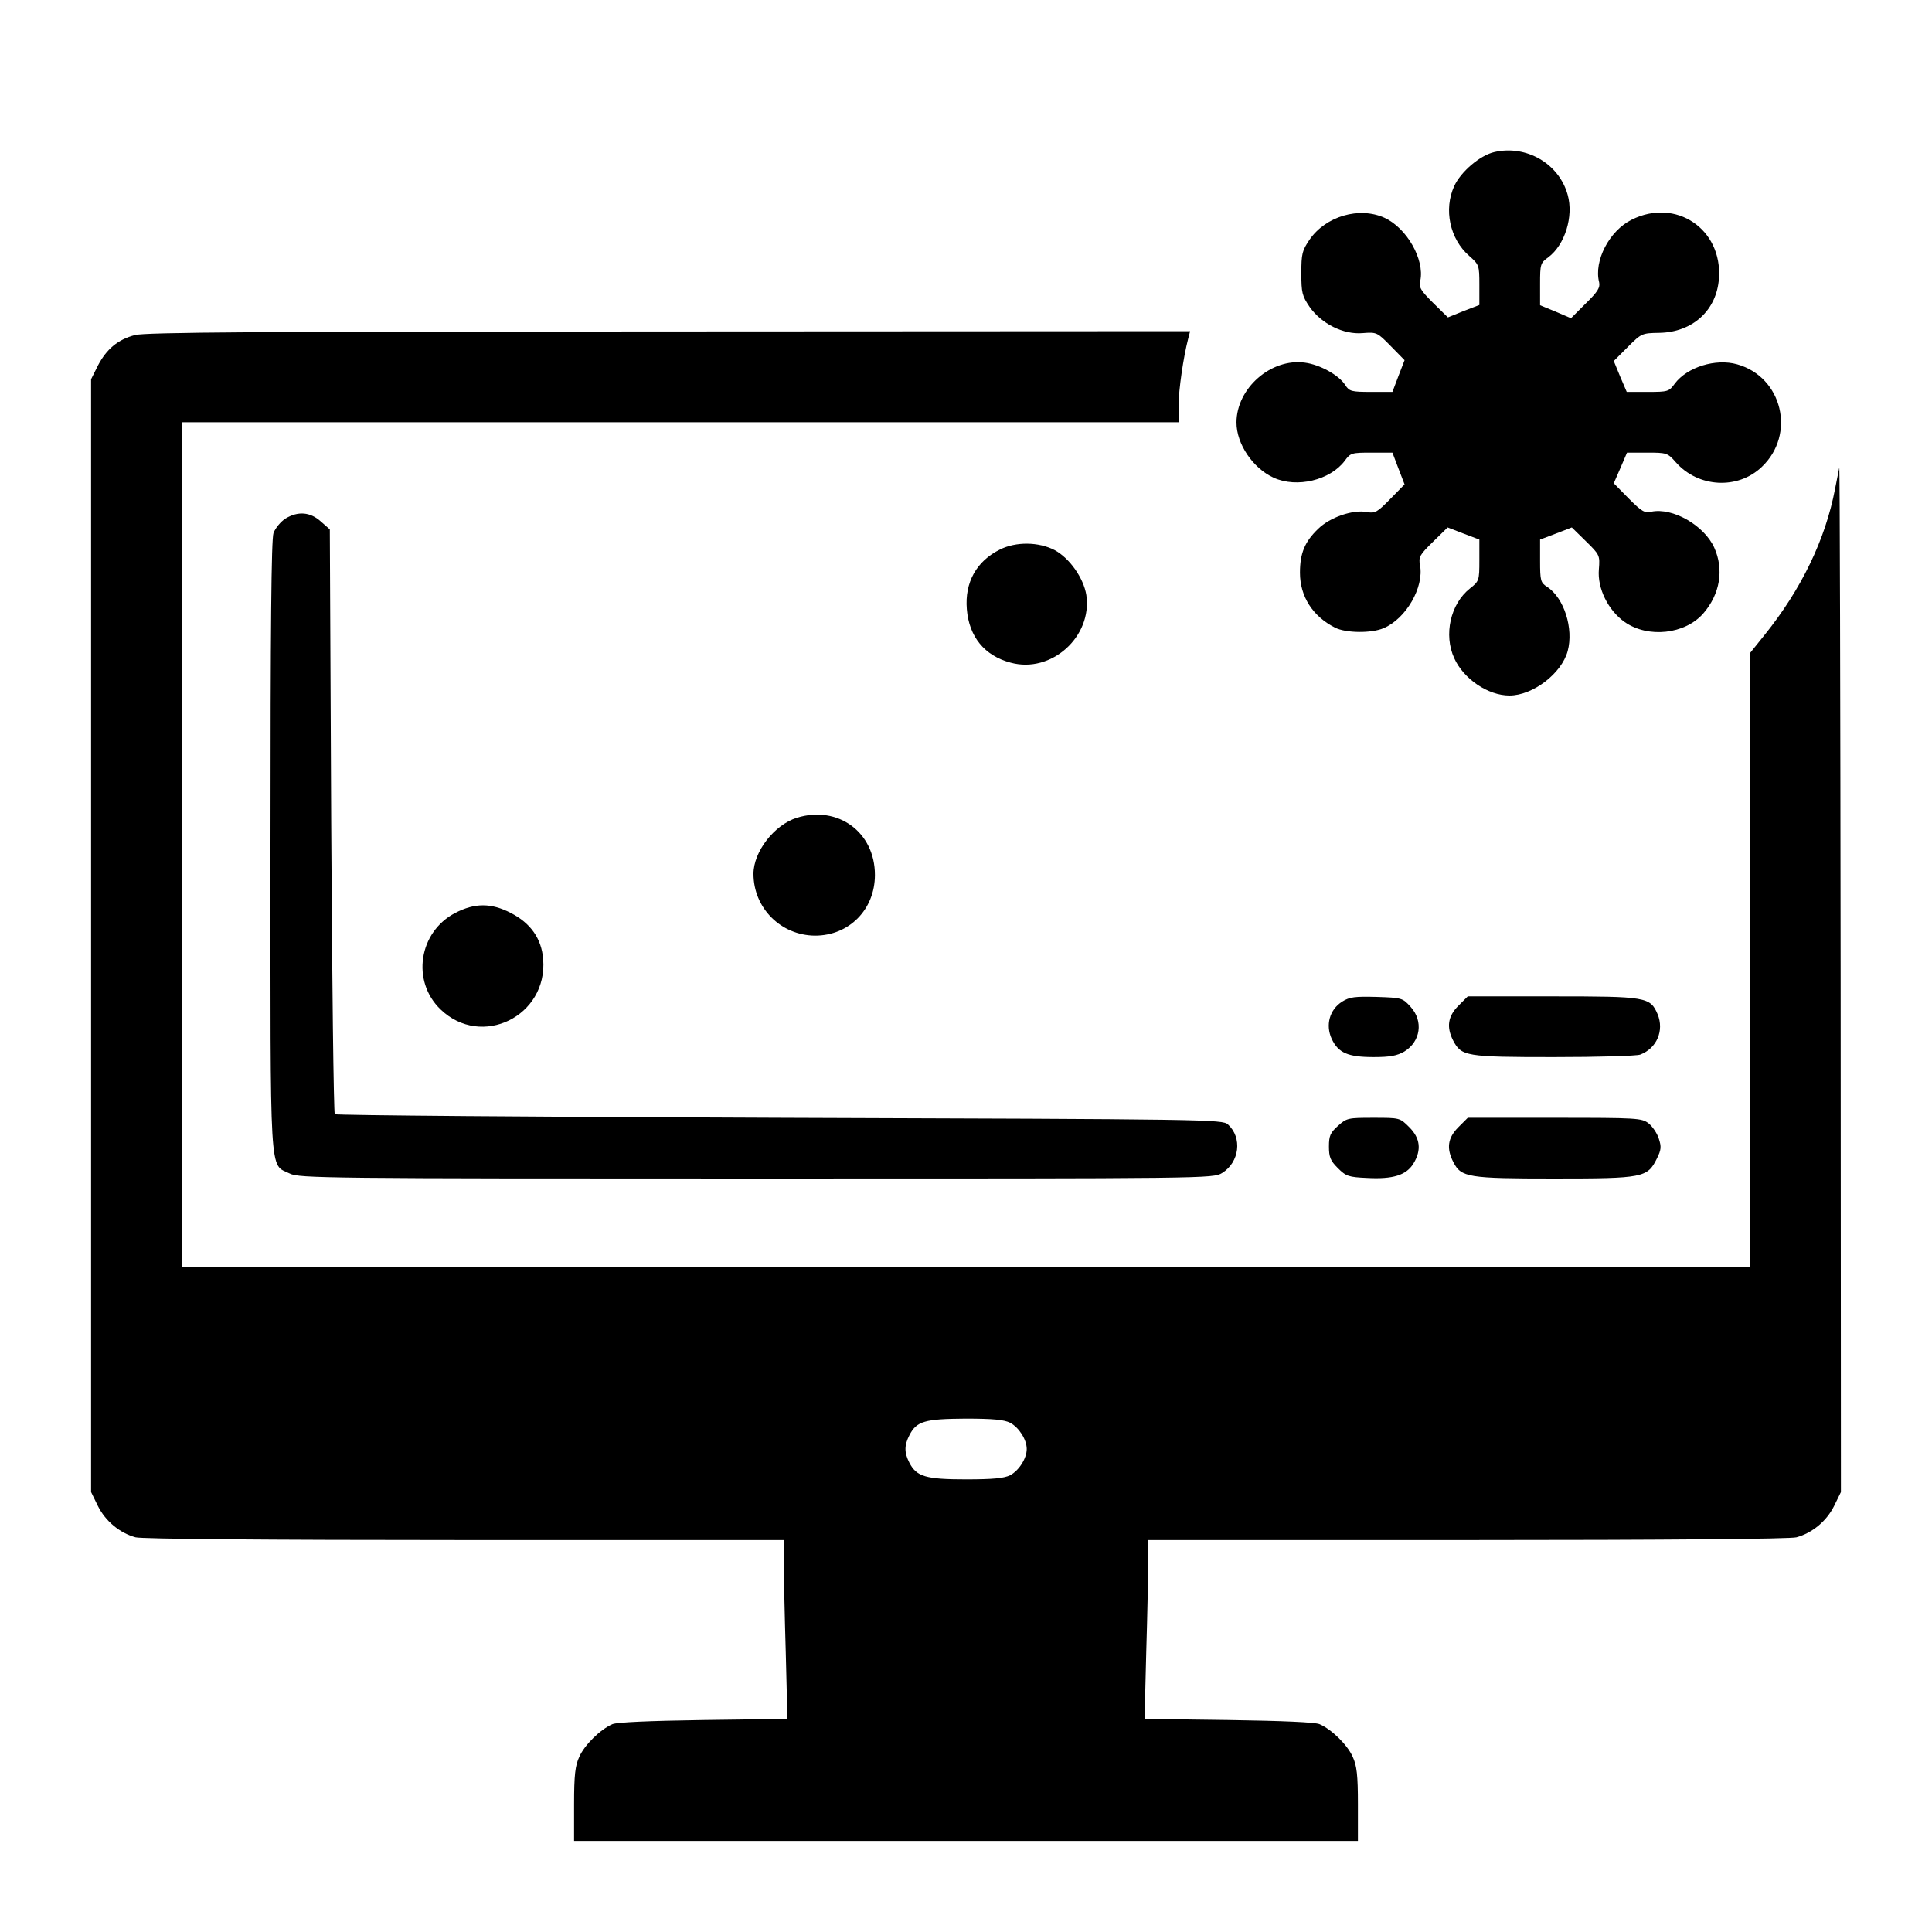 <svg version="1" xmlns="http://www.w3.org/2000/svg" width="933.333" height="933.333" viewBox="0 0 700 700"><path d="M541.4 55.1c-5.2 1.2-12.1 7.1-14.5 12.3-3.9 8.5-1.6 19.2 5.4 25.3 3.6 3.2 3.7 3.4 3.7 10.5v7.3l-5.7 2.2-5.7 2.3-5.3-5.2c-4.6-4.6-5.3-5.7-4.7-8.1 1.6-7.7-4.9-19.1-13-22.8-9.1-4.1-21.2-.6-27.1 7.9-2.7 4-3 5.1-3 12.2s.3 8.2 3 12.2c4.3 6.1 12.2 10.1 19.2 9.5 5.1-.4 5.3-.3 10.2 4.7l5 5.1-2.2 5.7-2.2 5.8h-7.7c-7.2 0-7.9-.2-9.4-2.5-2.3-3.6-9.2-7.4-14.6-8.1-12.3-1.7-24.8 9.3-24.8 21.7 0 7.8 6 16.6 13.5 20 8.4 3.8 20.4.9 25.7-6.1 2.1-2.9 2.5-3 9.7-3h7.6l2.2 5.8 2.2 5.7-5.2 5.3c-4.7 4.8-5.5 5.3-8.5 4.7-5.1-.9-13.3 1.9-17.6 6.1-4.9 4.7-6.6 8.9-6.6 15.9 0 8.6 4.6 15.8 12.7 19.9 3.9 2 13.2 2.1 17.6.2 8.1-3.4 14.7-14.8 13.2-22.8-.6-3-.1-3.8 4.7-8.5l5.3-5.2 5.7 2.2 5.8 2.2v7.5c0 7.3-.1 7.6-3.4 10.2-7.1 5.6-9.6 16.8-5.7 25.3 3.4 7.5 12.2 13.5 20 13.5 8.5 0 18.9-8 21.1-16.1 2.2-8.2-1.3-19.3-7.5-23.3-2.3-1.5-2.5-2.2-2.5-9.4v-7.7l5.8-2.2 5.7-2.2 5.1 5c5 4.9 5.1 5.1 4.7 10.2-.6 6.9 3.4 14.9 9.4 19.1 8.5 5.9 21.8 4.4 28.4-3.1 6.1-7 7.6-15.9 4-23.9-3.7-8.1-15.1-14.6-22.8-13-2.4.6-3.5-.1-8.2-4.8l-5.4-5.5 2.4-5.5 2.4-5.6h7.3c7 0 7.4.1 10.3 3.4 8.1 9.3 22.5 10.1 31.2 1.8 12.5-11.8 7.5-32.6-8.9-37.2-7.8-2.2-18.1 1-22.6 7-2.1 2.9-2.5 3-9.8 3h-7.6l-2.4-5.6-2.3-5.6 5.1-5.1c4.9-4.9 5.1-5 11.4-5.1 12-.2 20.8-8.1 21.6-19.7 1.3-17.9-15.6-29.3-31.6-21.3-8.1 4-13.8 14.9-11.8 22.7.4 1.9-.5 3.4-4.8 7.6l-5.4 5.4-5.6-2.4-5.6-2.3V103c0-7.3.1-7.7 3-9.8 6-4.5 9.2-14.8 7-22.6-3.1-11.3-15-18.2-26.6-15.5z"/><path d="M48.9 121.4c-6.2 1.6-10.3 5.1-13.4 11l-2.5 5v403.2l2.5 5.1c2.7 5.4 7.8 9.7 13.6 11.3 2.1.6 46.8 1 119.1 1H284v8.3c0 4.6.3 19.2.7 32.5l.6 24-30.4.4c-19.8.3-31.3.8-33 1.5-4.4 1.9-10.1 7.5-12 11.8-1.5 3.2-1.9 6.6-1.9 17.2V667h284v-13.3c0-10.6-.4-14-1.9-17.2-1.9-4.3-7.6-9.9-12-11.8-1.7-.7-13.2-1.2-33-1.5l-30.4-.4.6-24c.4-13.3.7-27.9.7-32.5V558h115.8c72.3 0 117-.4 119.1-1 5.8-1.6 10.9-5.9 13.6-11.3l2.5-5.1-.1-186.5c-.1-102.7-.3-185.7-.5-184.6-.2 1.1-.9 4.5-1.5 7.5-3.5 18.5-12.3 36.6-25.6 53.1l-5.3 6.6V459H66V153h361v-6.3c.1-5.6 1.7-17 3.5-24l.7-2.7-188.8.1c-147.3 0-189.9.3-193.5 1.3zM366 515.5c3.2 1.7 6 6.1 6 9.5 0 3.4-2.8 7.8-6 9.5-2.2 1.1-6.2 1.5-16 1.5-14.6 0-17.9-1-20.5-6-1.9-3.7-1.9-6.3 0-10 2.6-5.1 5.6-5.9 20.3-6 10 0 14 .4 16.2 1.5z"/><path d="M103.4 187.9c-1.7 1.1-3.6 3.4-4.3 5.2-.8 2.3-1.1 34-1.1 113.3 0 123.1-.5 115.1 7 118.8 3.3 1.7 13.4 1.8 169 1.8 164.2 0 165.5 0 168.8-2 6.3-3.9 7.4-12.8 2.1-17.6-2-1.8-6.7-1.9-162.4-2.4-88.2-.3-160.7-.9-161.2-1.3-.4-.5-1-48.3-1.3-106.4l-.5-105.5-3.3-2.9c-3.8-3.4-8.2-3.8-12.8-1zM362.3 199.1c-8.5 4.2-12.8 11.9-12 21.6.8 10 6.4 16.9 15.9 19.4 14.7 4 29.6-9.4 27.4-24.5-1-6.2-6.1-13.4-11.5-16.3-5.8-3-14-3.1-19.8-.2z"/><path d="M288.7 296.3c-8.2 2.6-15.7 12.3-15.7 20.3 0 12.4 9.9 22.3 22.3 22.4 12.3 0 21.7-9.4 21.7-22 0-15.5-13.4-25.3-28.3-20.7zM164.9 330.8c-13.2 6.9-15.9 24.7-5.3 34.9 14.8 14.3 38.9 2.5 37.2-18.2-.6-7.4-4.5-13-11.7-16.7-7.1-3.7-13.1-3.7-20.2 0zM486.3 362.9c-4.6 2.9-6.1 8.5-3.8 13.5 2.4 5.1 5.9 6.6 15.2 6.6 6 0 8.5-.5 11.1-2 5.9-3.6 7-11 2.3-16.2-2.9-3.2-3.1-3.3-12.3-3.6-7.9-.2-9.8 0-12.5 1.7zM528.4 364.4c-3.8 3.8-4.4 7.7-1.9 12.6 3 5.7 4.5 6 36.4 6 15.9 0 30.1-.4 31.4-.9 6-2.3 8.7-8.7 6.3-14.6-2.7-6.3-4-6.5-38.2-6.5h-30.6l-3.4 3.4zM484.8 407.9c-2.8 2.5-3.3 3.6-3.3 7.5 0 3.8.5 5.1 3.2 7.8 3 3 3.9 3.3 10.7 3.6 9.3.5 14.1-1 16.7-5.2 3-4.9 2.5-9.2-1.5-13.2-3.4-3.4-3.4-3.4-13-3.4-9.2 0-9.7.1-12.8 2.9zM528.4 408.4c-3.9 3.9-4.4 7.7-1.8 12.7 2.8 5.5 5.4 5.9 36.6 5.9 32.1 0 33.7-.3 37.1-7.2 1.6-3.2 1.7-4.3.7-7.3-.6-1.9-2.3-4.4-3.7-5.5-2.5-1.9-4-2-34-2h-31.5l-3.4 3.4z"/></svg>